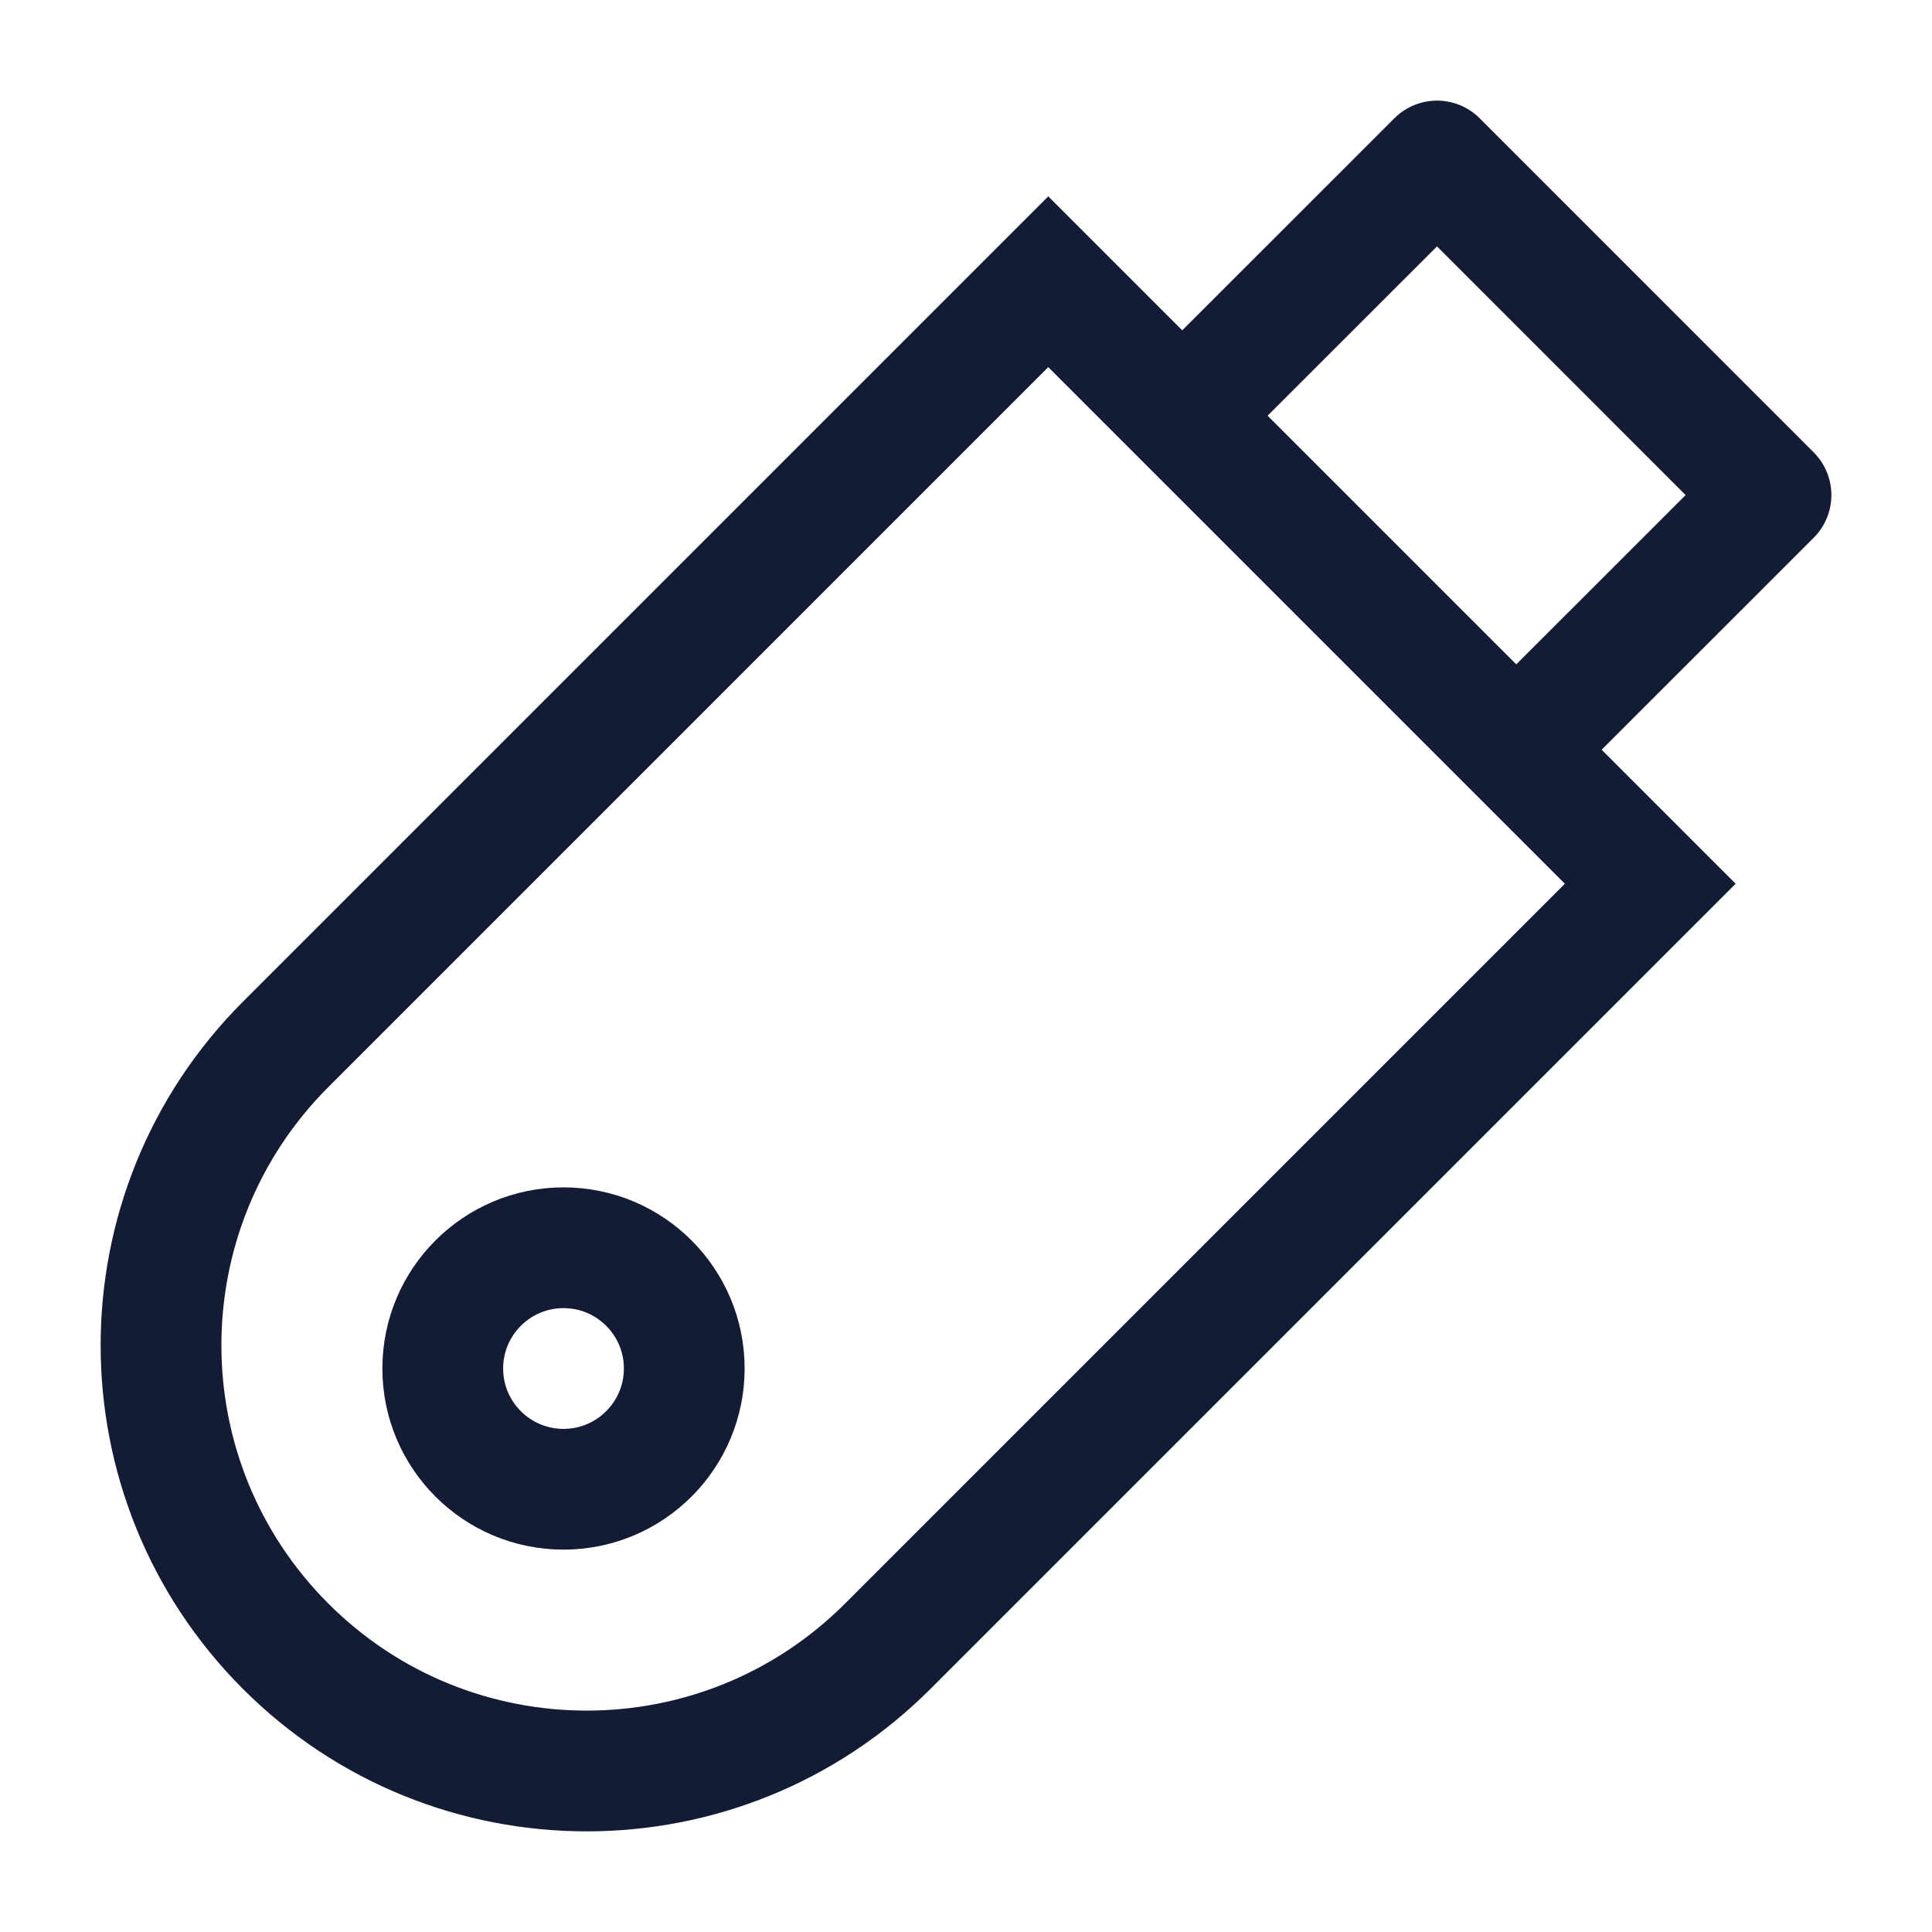 <svg width="24" height="24" viewBox="0 0 24 24" fill="none" xmlns="http://www.w3.org/2000/svg">
<path d="M20.5 10.978L11.027 20.451C8.962 22.516 5.614 22.516 3.549 20.451C1.484 18.386 1.484 15.038 3.549 12.973L13.022 3.5L20.5 10.978Z" stroke="#141B34" stroke-width="1.5" stroke-linecap="round"/>
<path d="M8.5 17C8.5 16.172 7.828 15.5 7 15.5C6.172 15.5 5.5 16.172 5.5 17C5.5 17.828 6.172 18.5 7 18.5C7.828 18.5 8.5 17.828 8.5 17Z" stroke="#141B34" stroke-width="1.5"/>
<path d="M14.85 5L17.851 2L22 6.15L18.999 9.15" stroke="#141B34" stroke-width="1.5" stroke-linejoin="round"/>
</svg>
